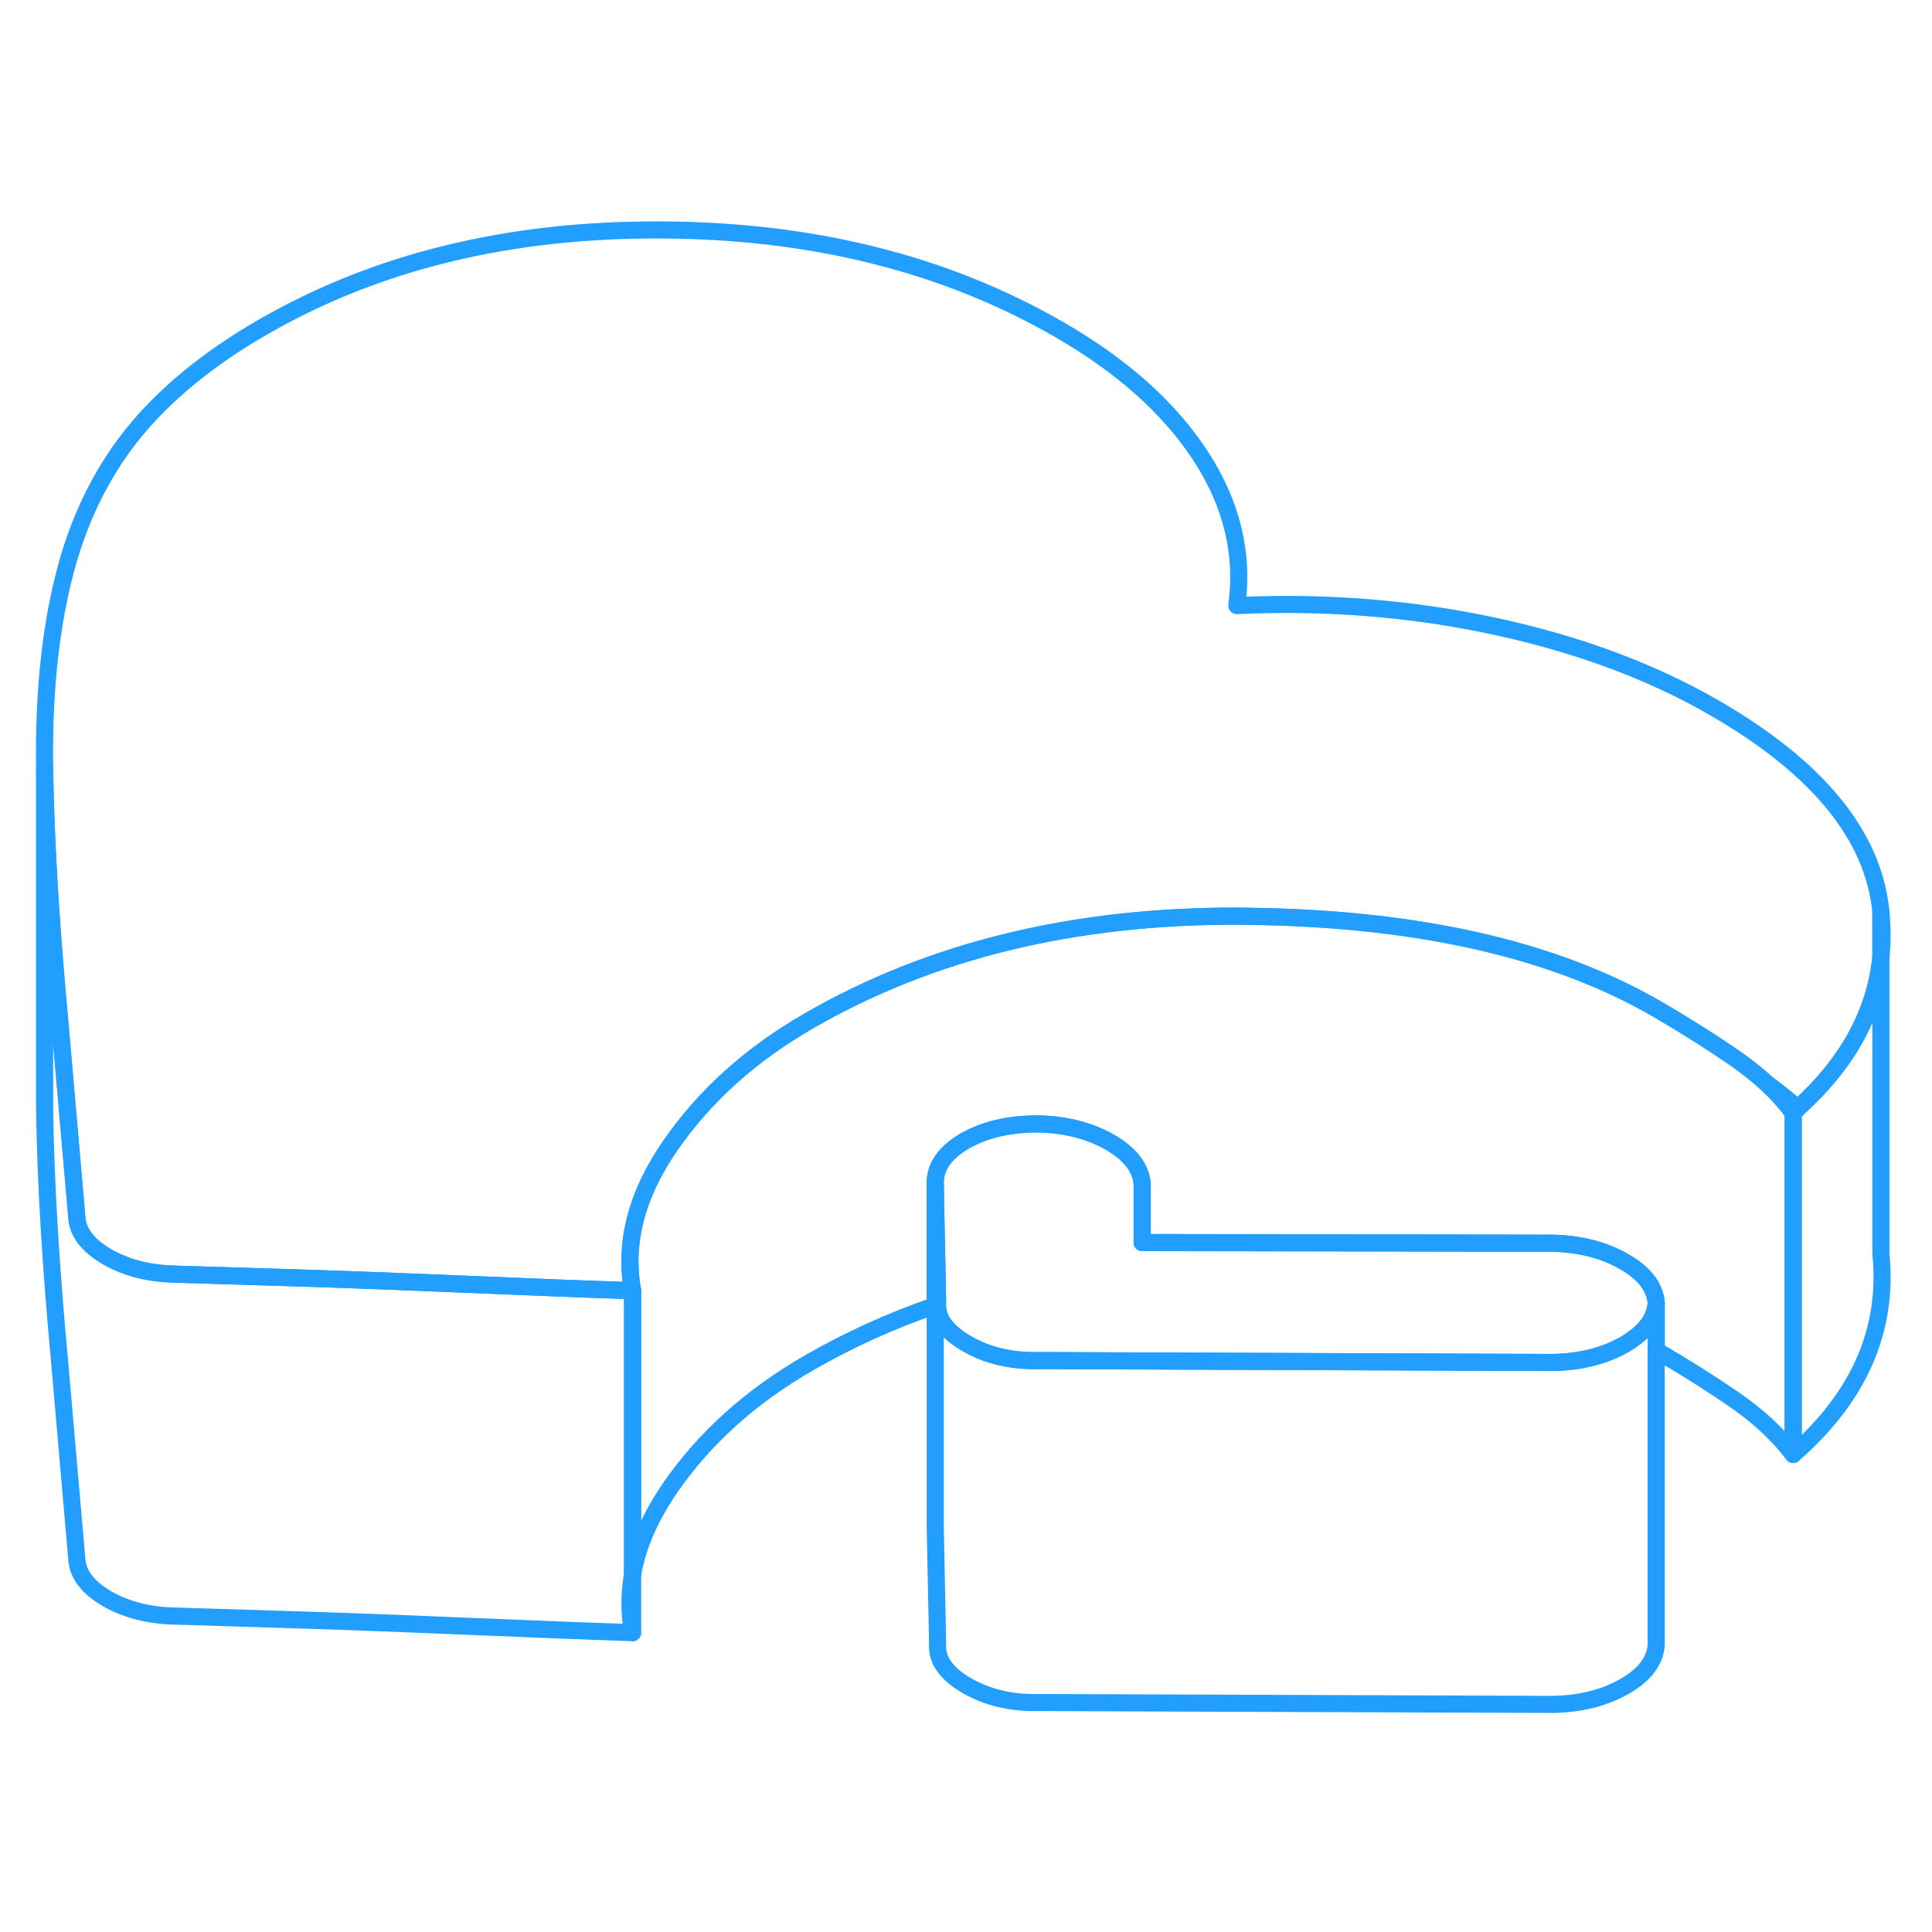 <svg width="48" height="48" viewBox="0 0 113 91" fill="none" xmlns="http://www.w3.org/2000/svg" stroke-width="1px" stroke-linecap="round" stroke-linejoin="round"><path d="M110.01 42.319V45.01C110.1 44.139 110.1 43.239 110.01 42.319ZM103.39 52.42C103.96 52.95 104.45 53.499 104.88 54.069C104.97 53.989 105.05 53.919 105.14 53.83C104.6 53.349 104.01 52.88 103.39 52.42Z" stroke="#229EFF" stroke-linejoin="round"/><path d="M110.01 42.319V45.01C109.67 48.27 108.05 51.209 105.14 53.83C104.6 53.349 104.01 52.88 103.39 52.42C103.39 52.42 103.386 52.416 103.38 52.41C102.81 51.88 102.17 51.37 101.46 50.88C100.04 49.9 98.52 48.94 96.88 47.989C90.85 44.51 82.9 42.709 73.03 42.59C72.84 42.59 72.64 42.58 72.44 42.58C62.81 42.55 54.44 44.59 47.32 48.7C43.93 50.65 41.24 53.069 39.24 55.95C37.24 58.819 36.49 61.669 37 64.49C34.46 64.409 31.17 64.279 27.13 64.109C23.1 63.94 19.59 63.809 16.62 63.719L10.15 63.52C8.66 63.48 7.37 63.139 6.27 62.51C5.17 61.87 4.58 61.12 4.5 60.27L3.48 48.56C3.38 47.45 3.28 46.36 3.2 45.31C2.85 41.04 2.66 37.239 2.61 33.88C2.55 29.689 2.92 26 3.72 22.79C4.51 19.59 5.84 16.809 7.7 14.46C9.57 12.12 12.12 10.009 15.36 8.14C21.99 4.31 29.75 2.409 38.63 2.449C47.51 2.479 55.29 4.43 61.96 8.28C65.65 10.409 68.41 12.88 70.23 15.68C72.05 18.48 72.75 21.39 72.34 24.42C77.58 24.18 82.62 24.59 87.48 25.64C92.33 26.689 96.6 28.28 100.29 30.41C106.32 33.9 109.57 37.859 110.01 42.319Z" stroke="#229EFF" stroke-linejoin="round"/><path d="M103.39 52.42C103.96 52.95 104.45 53.499 104.88 54.069C104.97 53.989 105.05 53.919 105.14 53.83C104.6 53.349 104.01 52.88 103.39 52.42Z" stroke="#229EFF" stroke-linejoin="round"/><path d="M96.869 65.21C96.819 65.99 96.379 66.689 95.559 67.279C95.399 67.4 95.219 67.519 95.029 67.629C93.859 68.299 92.469 68.659 90.839 68.689L60.799 68.579C59.169 68.62 57.759 68.29 56.549 67.59C55.409 66.93 54.829 66.18 54.829 65.3C54.829 65.25 54.839 65.189 54.839 65.139L54.699 58.209C54.689 57.23 55.269 56.41 56.429 55.73C57.599 55.059 59.029 54.73 60.729 54.73C62.349 54.77 63.749 55.13 64.929 55.81C66.099 56.49 66.719 57.289 66.799 58.23V61.67L90.799 61.709C92.429 61.749 93.829 62.11 94.999 62.79C96.169 63.46 96.799 64.269 96.869 65.21Z" stroke="#229EFF" stroke-linejoin="round"/><path d="M104.88 74.07V54.069C104.97 53.989 105.05 53.919 105.14 53.83C108.05 51.209 109.67 48.27 110.01 45.01V62.319C110.46 66.769 108.75 70.689 104.88 74.07Z" stroke="#229EFF" stroke-linejoin="round"/><path d="M37 84.49V81.07" stroke="#229EFF" stroke-linejoin="round"/><path d="M36.999 81.07C36.789 82.219 36.799 83.359 36.999 84.49C34.459 84.409 31.169 84.279 27.129 84.109C23.099 83.939 19.589 83.809 16.619 83.719L10.149 83.519C8.659 83.48 7.369 83.139 6.269 82.51C5.169 81.87 4.579 81.12 4.499 80.269L3.479 68.56C2.959 62.96 2.669 58.069 2.609 53.88V33.88C2.659 37.239 2.849 41.04 3.199 45.31C3.279 46.36 3.379 47.45 3.479 48.56L4.499 60.27C4.579 61.12 5.169 61.87 6.269 62.51C7.369 63.139 8.659 63.48 10.149 63.52L16.619 63.719C19.589 63.809 23.099 63.94 27.129 64.109C31.169 64.279 34.459 64.409 36.999 64.49V81.07Z" stroke="#229EFF" stroke-linejoin="round"/><path d="M104.88 54.069V74.069C104.02 72.929 102.88 71.859 101.46 70.879C100.04 69.9 98.52 68.939 96.88 67.99H96.87V65.219C96.8 64.279 96.17 63.469 95 62.8C93.83 62.12 92.43 61.759 90.8 61.719L66.81 61.679V58.239C66.72 57.3 66.1 56.499 64.93 55.819C63.75 55.139 62.35 54.779 60.73 54.739C59.03 54.739 57.6 55.069 56.43 55.739C55.27 56.419 54.69 57.239 54.7 58.219V65.359C52.11 66.249 49.65 67.369 47.32 68.709C43.93 70.659 41.24 73.079 39.24 75.959C38.05 77.679 37.3 79.379 37 81.079V64.499C36.49 61.679 37.24 58.829 39.24 55.959C41.24 53.079 43.93 50.659 47.32 48.709C54.44 44.599 62.81 42.559 72.44 42.589C72.64 42.589 72.84 42.599 73.03 42.599C82.9 42.719 90.85 44.52 96.88 47.999C98.52 48.95 100.04 49.91 101.46 50.889C102.17 51.38 102.81 51.889 103.38 52.419C103.38 52.419 103.383 52.423 103.39 52.429C103.96 52.959 104.45 53.509 104.88 54.079V54.069Z" stroke="#229EFF" stroke-linejoin="round"/><path d="M96.869 65.21V85.21C96.809 86.15 96.189 86.96 95.029 87.629C93.859 88.299 92.469 88.659 90.839 88.689L60.799 88.579C59.169 88.62 57.759 88.29 56.549 87.59C55.339 86.889 54.769 86.079 54.839 85.139L54.699 78.21V58.209L54.839 65.139C54.839 65.139 54.829 65.25 54.829 65.3C54.829 66.18 55.409 66.93 56.549 67.59C57.759 68.29 59.169 68.62 60.799 68.579L90.839 68.689C92.469 68.659 93.859 68.299 95.029 67.629C95.219 67.519 95.399 67.4 95.559 67.279C96.379 66.689 96.819 65.99 96.869 65.21Z" stroke="#229EFF" stroke-linejoin="round"/></svg>